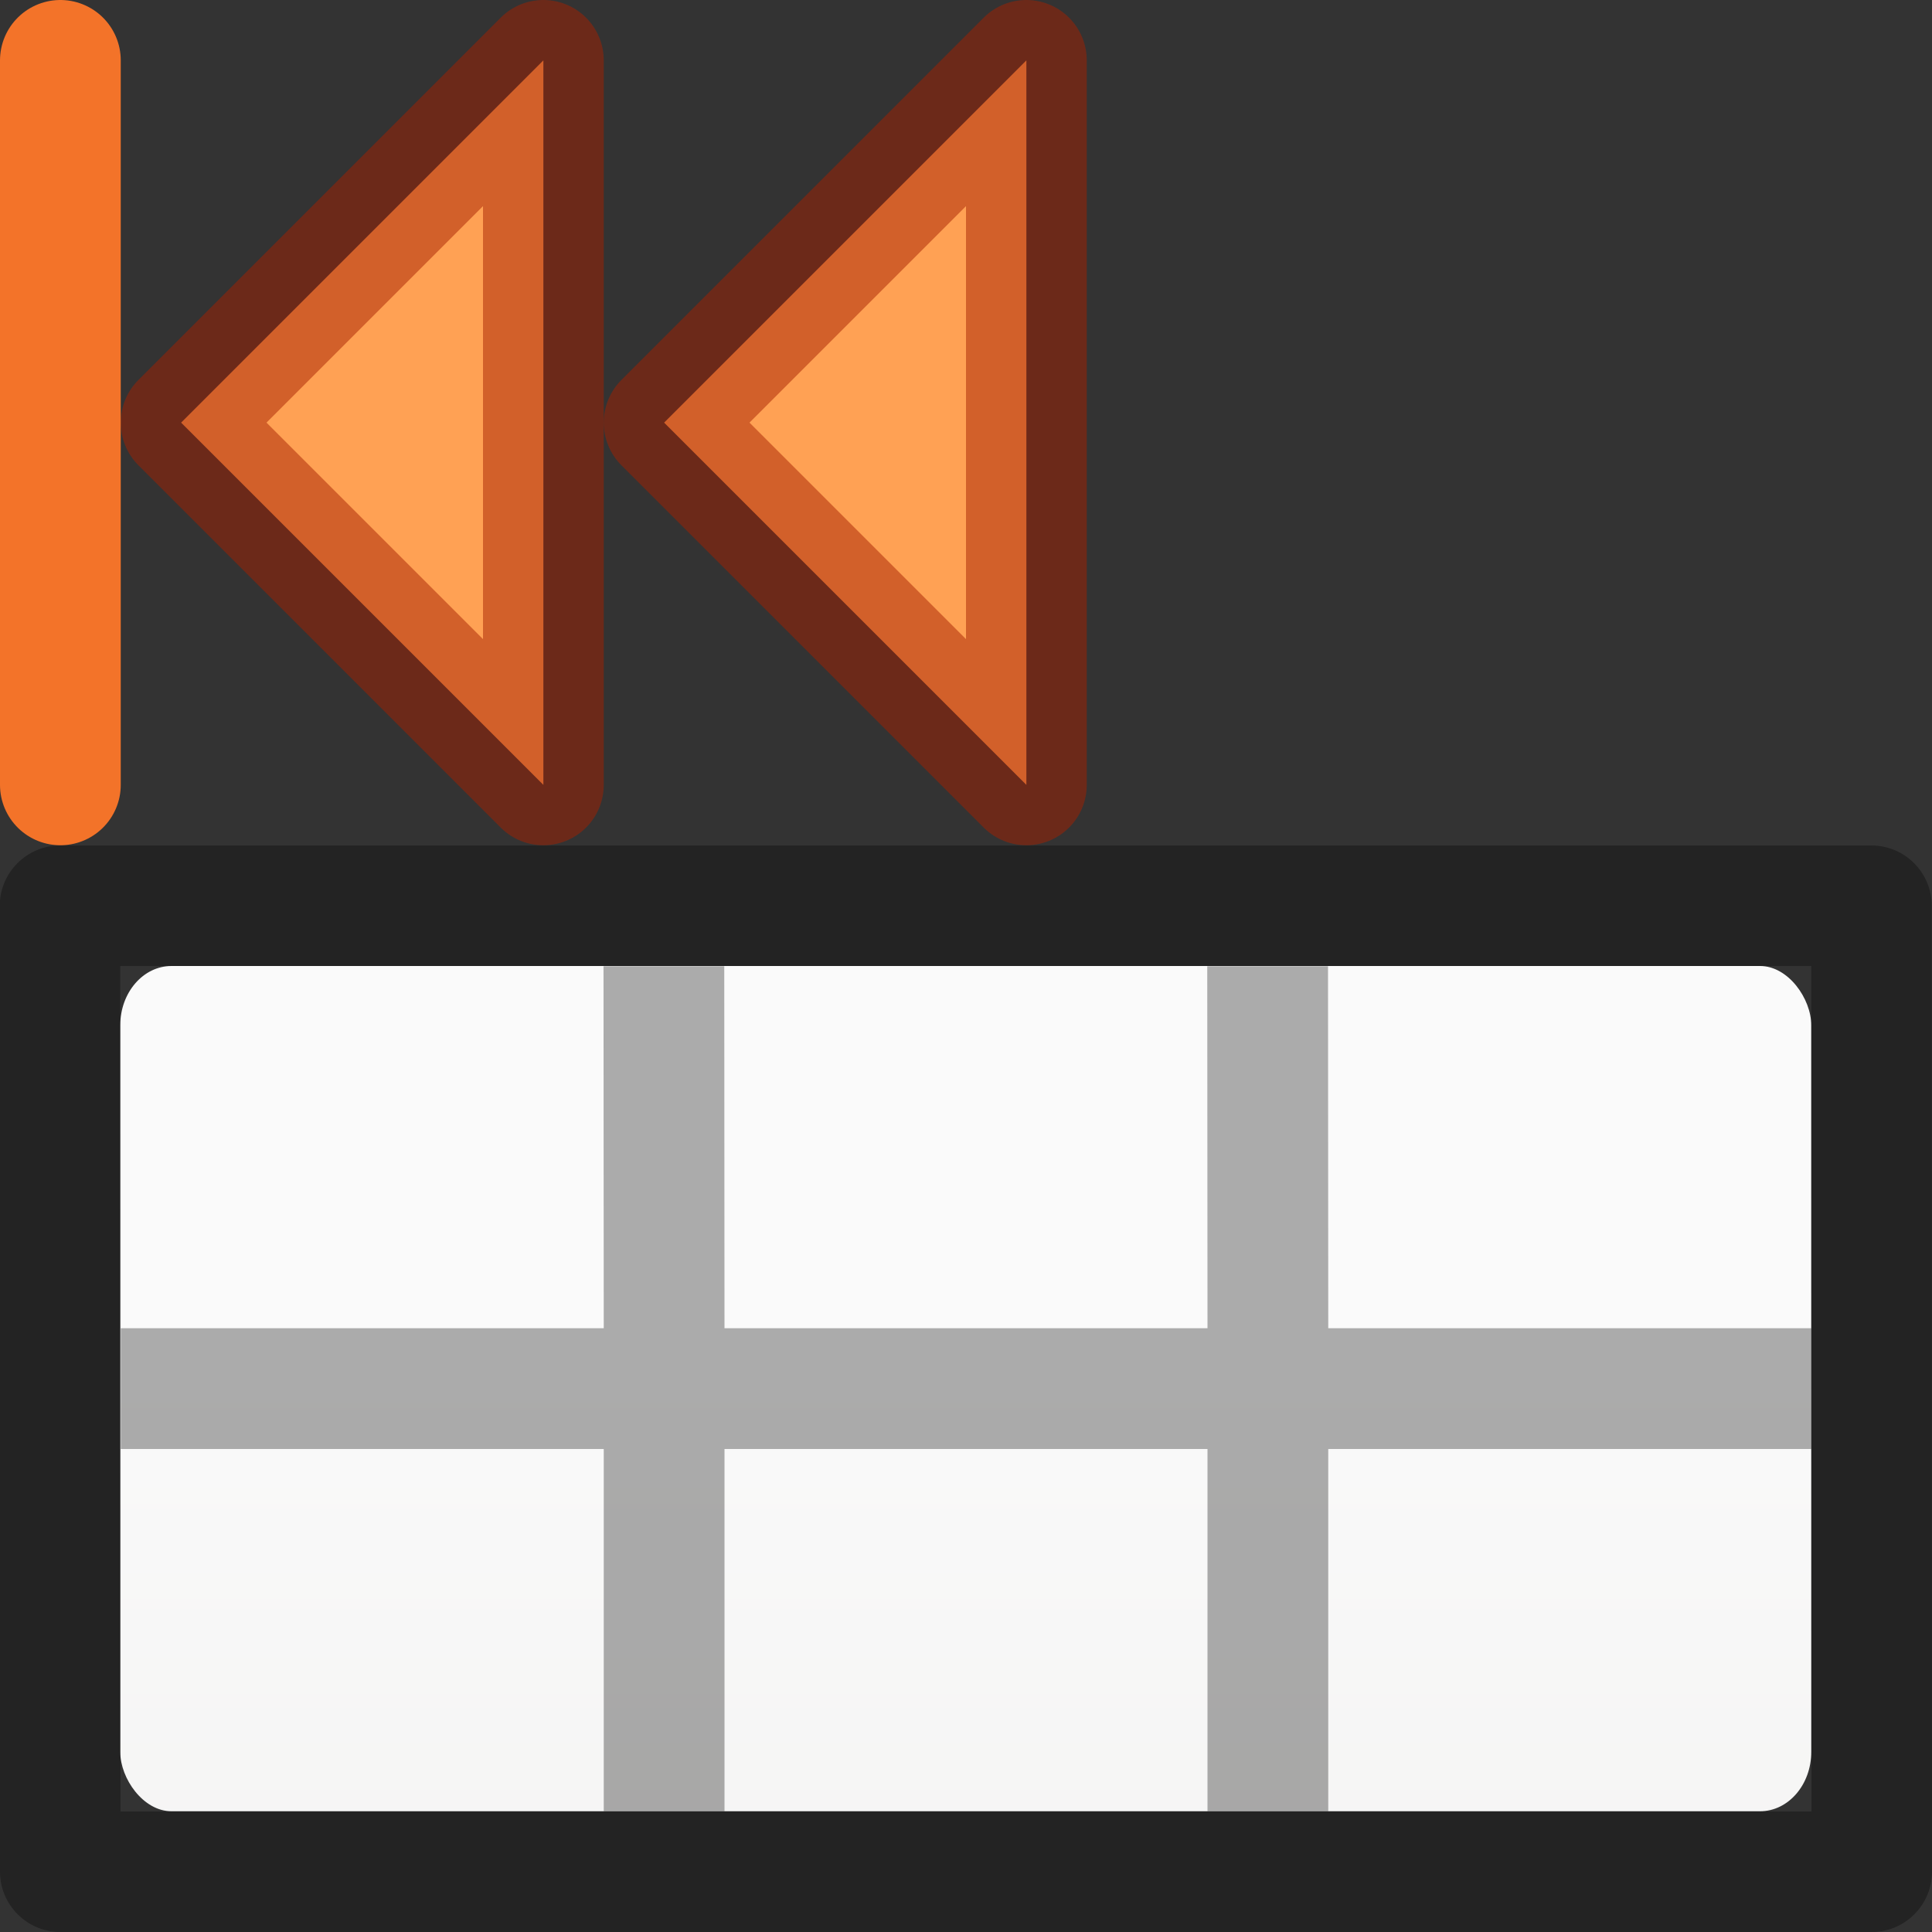 <svg viewBox="0 0 16 16" xmlns="http://www.w3.org/2000/svg" xmlns:xlink="http://www.w3.org/1999/xlink"><rect x="0" y="0" width="16" height="16" fill="#333333" stroke="none"/><linearGradient id="a" gradientTransform="matrix(.594 0 0 .6 -19.265 1.967)" gradientUnits="userSpaceOnUse" x1="25.132" x2="25.132" y1="15.5" y2="48.396"><stop offset="0" stop-color="#fafafa"/><stop offset="1" stop-color="#e2e1de"/></linearGradient><rect fill="url(#a)" height="7" rx=".424" ry=".491" stroke-width="1.333" width="14.004" x=".996" y="8"/><path d="m.498 7.002c-.276-0-.5.224-.5.5l.002 7.998c-0.0.276.224.5.5.5h15c.276 0.0.5-.224.5-.5l-.002-7.998c0-.276-.224-.5-.5-.5zm.498.998h14.004l.002 7.002h-14.004zm4.002.002.002 2.998h-4v1h4v3h1v-3h4v3h1v-3h4v-1h-4l-.002-2.998h-1l.002 2.998h-4l-.002-2.998z" fill="#030303" opacity=".32"/><g stroke="#cc3b02" stroke-linecap="round" stroke-linejoin="round"><path d="m1.5 3.5 3-3v6z" fill="#ffa154" stroke="#a62100" stroke-opacity=".502"/><path d="m.5.5v6" fill="none" stroke="#f37329"/><path d="m5.5 3.5 3-3v6z" fill="#ffa154" stroke="#a62100" stroke-opacity=".502"/></g></svg>